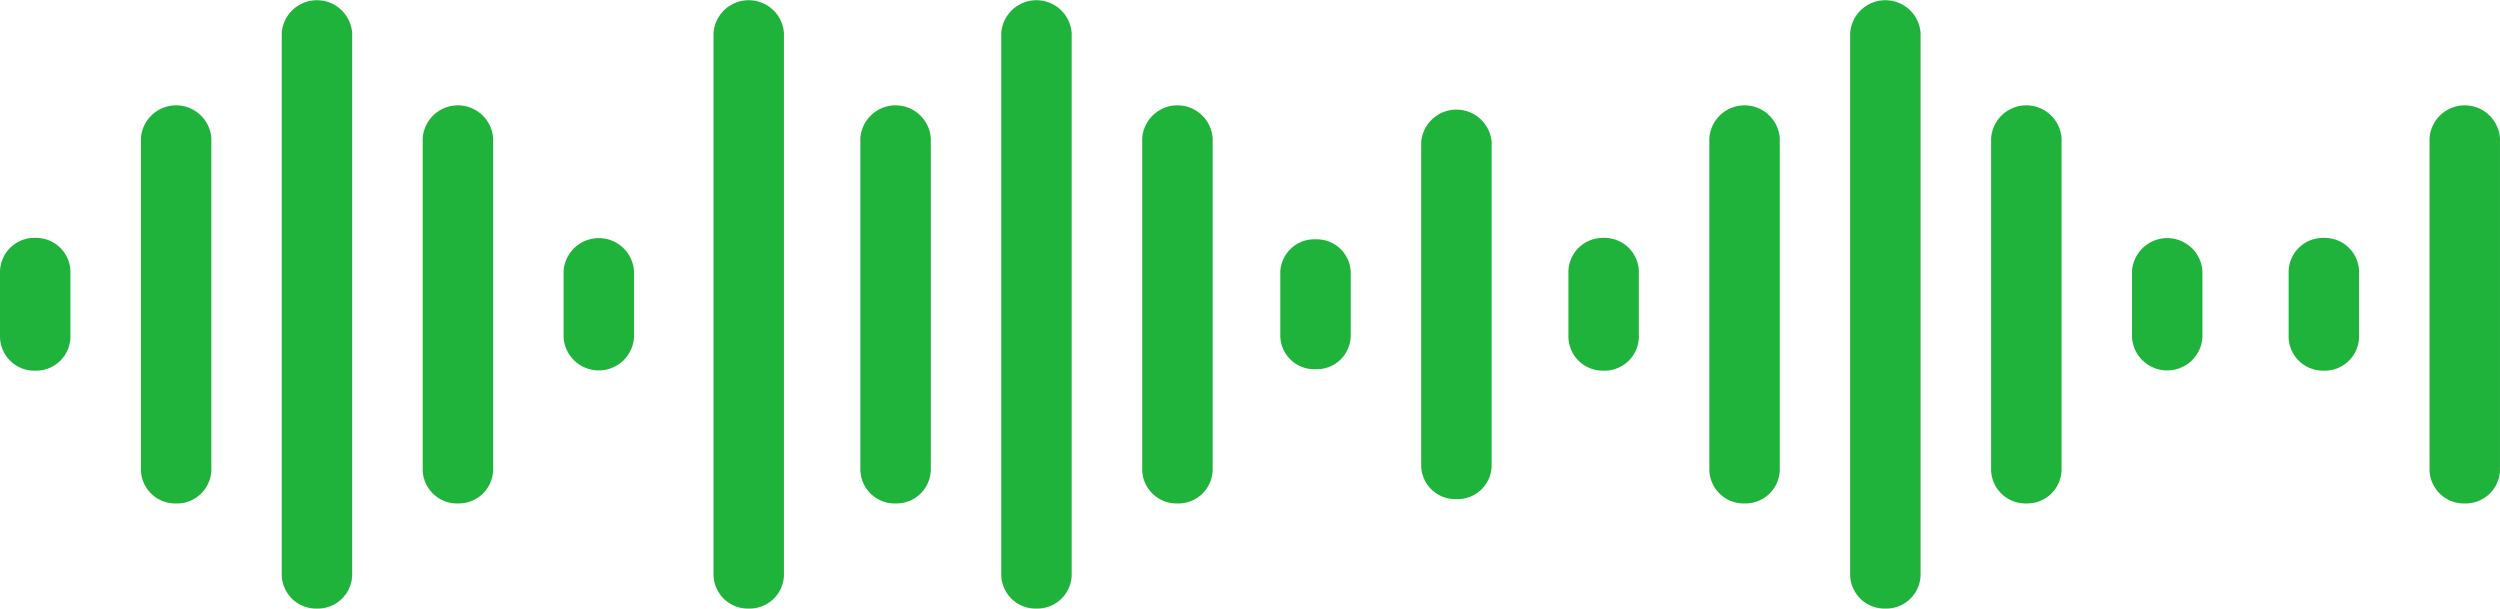 <svg xmlns="http://www.w3.org/2000/svg" width="98.593" height="24" viewBox="0 0 98.593 24">
  <g id="Eq" transform="translate(-39.738)">
    <path id="Path_36869" data-name="Path 36869" d="M14.195,23.855a1.355,1.355,0,0,0,1.389-1.309V9.455a1.392,1.392,0,0,0-2.778,0V22.545A1.355,1.355,0,0,0,14.195,23.855ZM19.751,28a1.355,1.355,0,0,0,1.389-1.309V5.309a1.392,1.392,0,0,0-2.778,0V26.691A1.355,1.355,0,0,0,19.751,28Zm5.557-4.145A1.355,1.355,0,0,0,26.7,22.545V9.455a1.392,1.392,0,0,0-2.778,0V22.545A1.355,1.355,0,0,0,25.308,23.855Z" transform="translate(60.862 -4)" fill="#20b33b"/>
    <path id="Path_36870" data-name="Path 36870" d="M9.946,26.984A1.342,1.342,0,0,0,11.335,25.7V12.9a1.394,1.394,0,0,0-2.778,0V25.7A1.342,1.342,0,0,0,9.946,26.984ZM4.389,21.862a1.342,1.342,0,0,0,1.389-1.281V18.02a1.342,1.342,0,0,0-1.389-1.281A1.342,1.342,0,0,0,3,18.02v2.561A1.342,1.342,0,0,0,4.389,21.862Z" transform="translate(87.229 -7.301)" fill="#20b33b"/>
    <path id="Path_36871" data-name="Path 36871" d="M9.946,23.855a1.355,1.355,0,0,0,1.389-1.309V9.455a1.392,1.392,0,0,0-2.778,0V22.545A1.355,1.355,0,0,0,9.946,23.855ZM15.5,28a1.355,1.355,0,0,0,1.389-1.309V5.309a1.392,1.392,0,0,0-2.778,0V26.691A1.355,1.355,0,0,0,15.5,28ZM4.389,18.618a1.355,1.355,0,0,0,1.389-1.309V14.691a1.355,1.355,0,0,0-1.389-1.309A1.355,1.355,0,0,0,3,14.691v2.618A1.355,1.355,0,0,0,4.389,18.618Zm16.67,5.236a1.355,1.355,0,0,0,1.389-1.309V9.455a1.392,1.392,0,0,0-2.778,0V22.545A1.355,1.355,0,0,0,21.059,23.855Zm4.167-9.164v2.618a1.392,1.392,0,0,0,2.778,0V14.691a1.392,1.392,0,0,0-2.778,0Z" transform="translate(98.592 -4)" fill="#20b33b"/>
    <path id="Path_36872" data-name="Path 36872" d="M9.946,23.855a1.355,1.355,0,0,0,1.389-1.309V9.455a1.392,1.392,0,0,0-2.778,0V22.545A1.355,1.355,0,0,0,9.946,23.855ZM4.389,18.618a1.355,1.355,0,0,0,1.389-1.309V14.691a1.355,1.355,0,0,0-1.389-1.309A1.355,1.355,0,0,0,3,14.691v2.618A1.355,1.355,0,0,0,4.389,18.618Z" transform="translate(126.995 -4)" fill="#20b33b"/>
    <path id="Path_36875" data-name="Path 36875" d="M9.946,23.855a1.355,1.355,0,0,0,1.389-1.309V9.455a1.392,1.392,0,0,0-2.778,0V22.545A1.355,1.355,0,0,0,9.946,23.855ZM15.5,28a1.355,1.355,0,0,0,1.389-1.309V5.309a1.392,1.392,0,0,0-2.778,0V26.691A1.355,1.355,0,0,0,15.5,28ZM4.389,18.618a1.355,1.355,0,0,0,1.389-1.309V14.691a1.355,1.355,0,0,0-1.389-1.309A1.355,1.355,0,0,0,3,14.691v2.618A1.355,1.355,0,0,0,4.389,18.618Zm16.67,5.236a1.355,1.355,0,0,0,1.389-1.309V9.455a1.392,1.392,0,0,0-2.778,0V22.545A1.355,1.355,0,0,0,21.059,23.855Zm4.167-9.164v2.618a1.392,1.392,0,0,0,2.778,0V14.691a1.392,1.392,0,0,0-2.778,0Z" transform="translate(36.738 -4)" fill="#20b33b"/>
    <path id="Path_36874" data-name="Path 36874" d="M24,28a1.355,1.355,0,0,0,1.389-1.309V5.309a1.392,1.392,0,0,0-2.778,0V26.691A1.355,1.355,0,0,0,24,28Z" transform="translate(45.266 -4)" fill="#20b33b"/>
  </g>
</svg>
